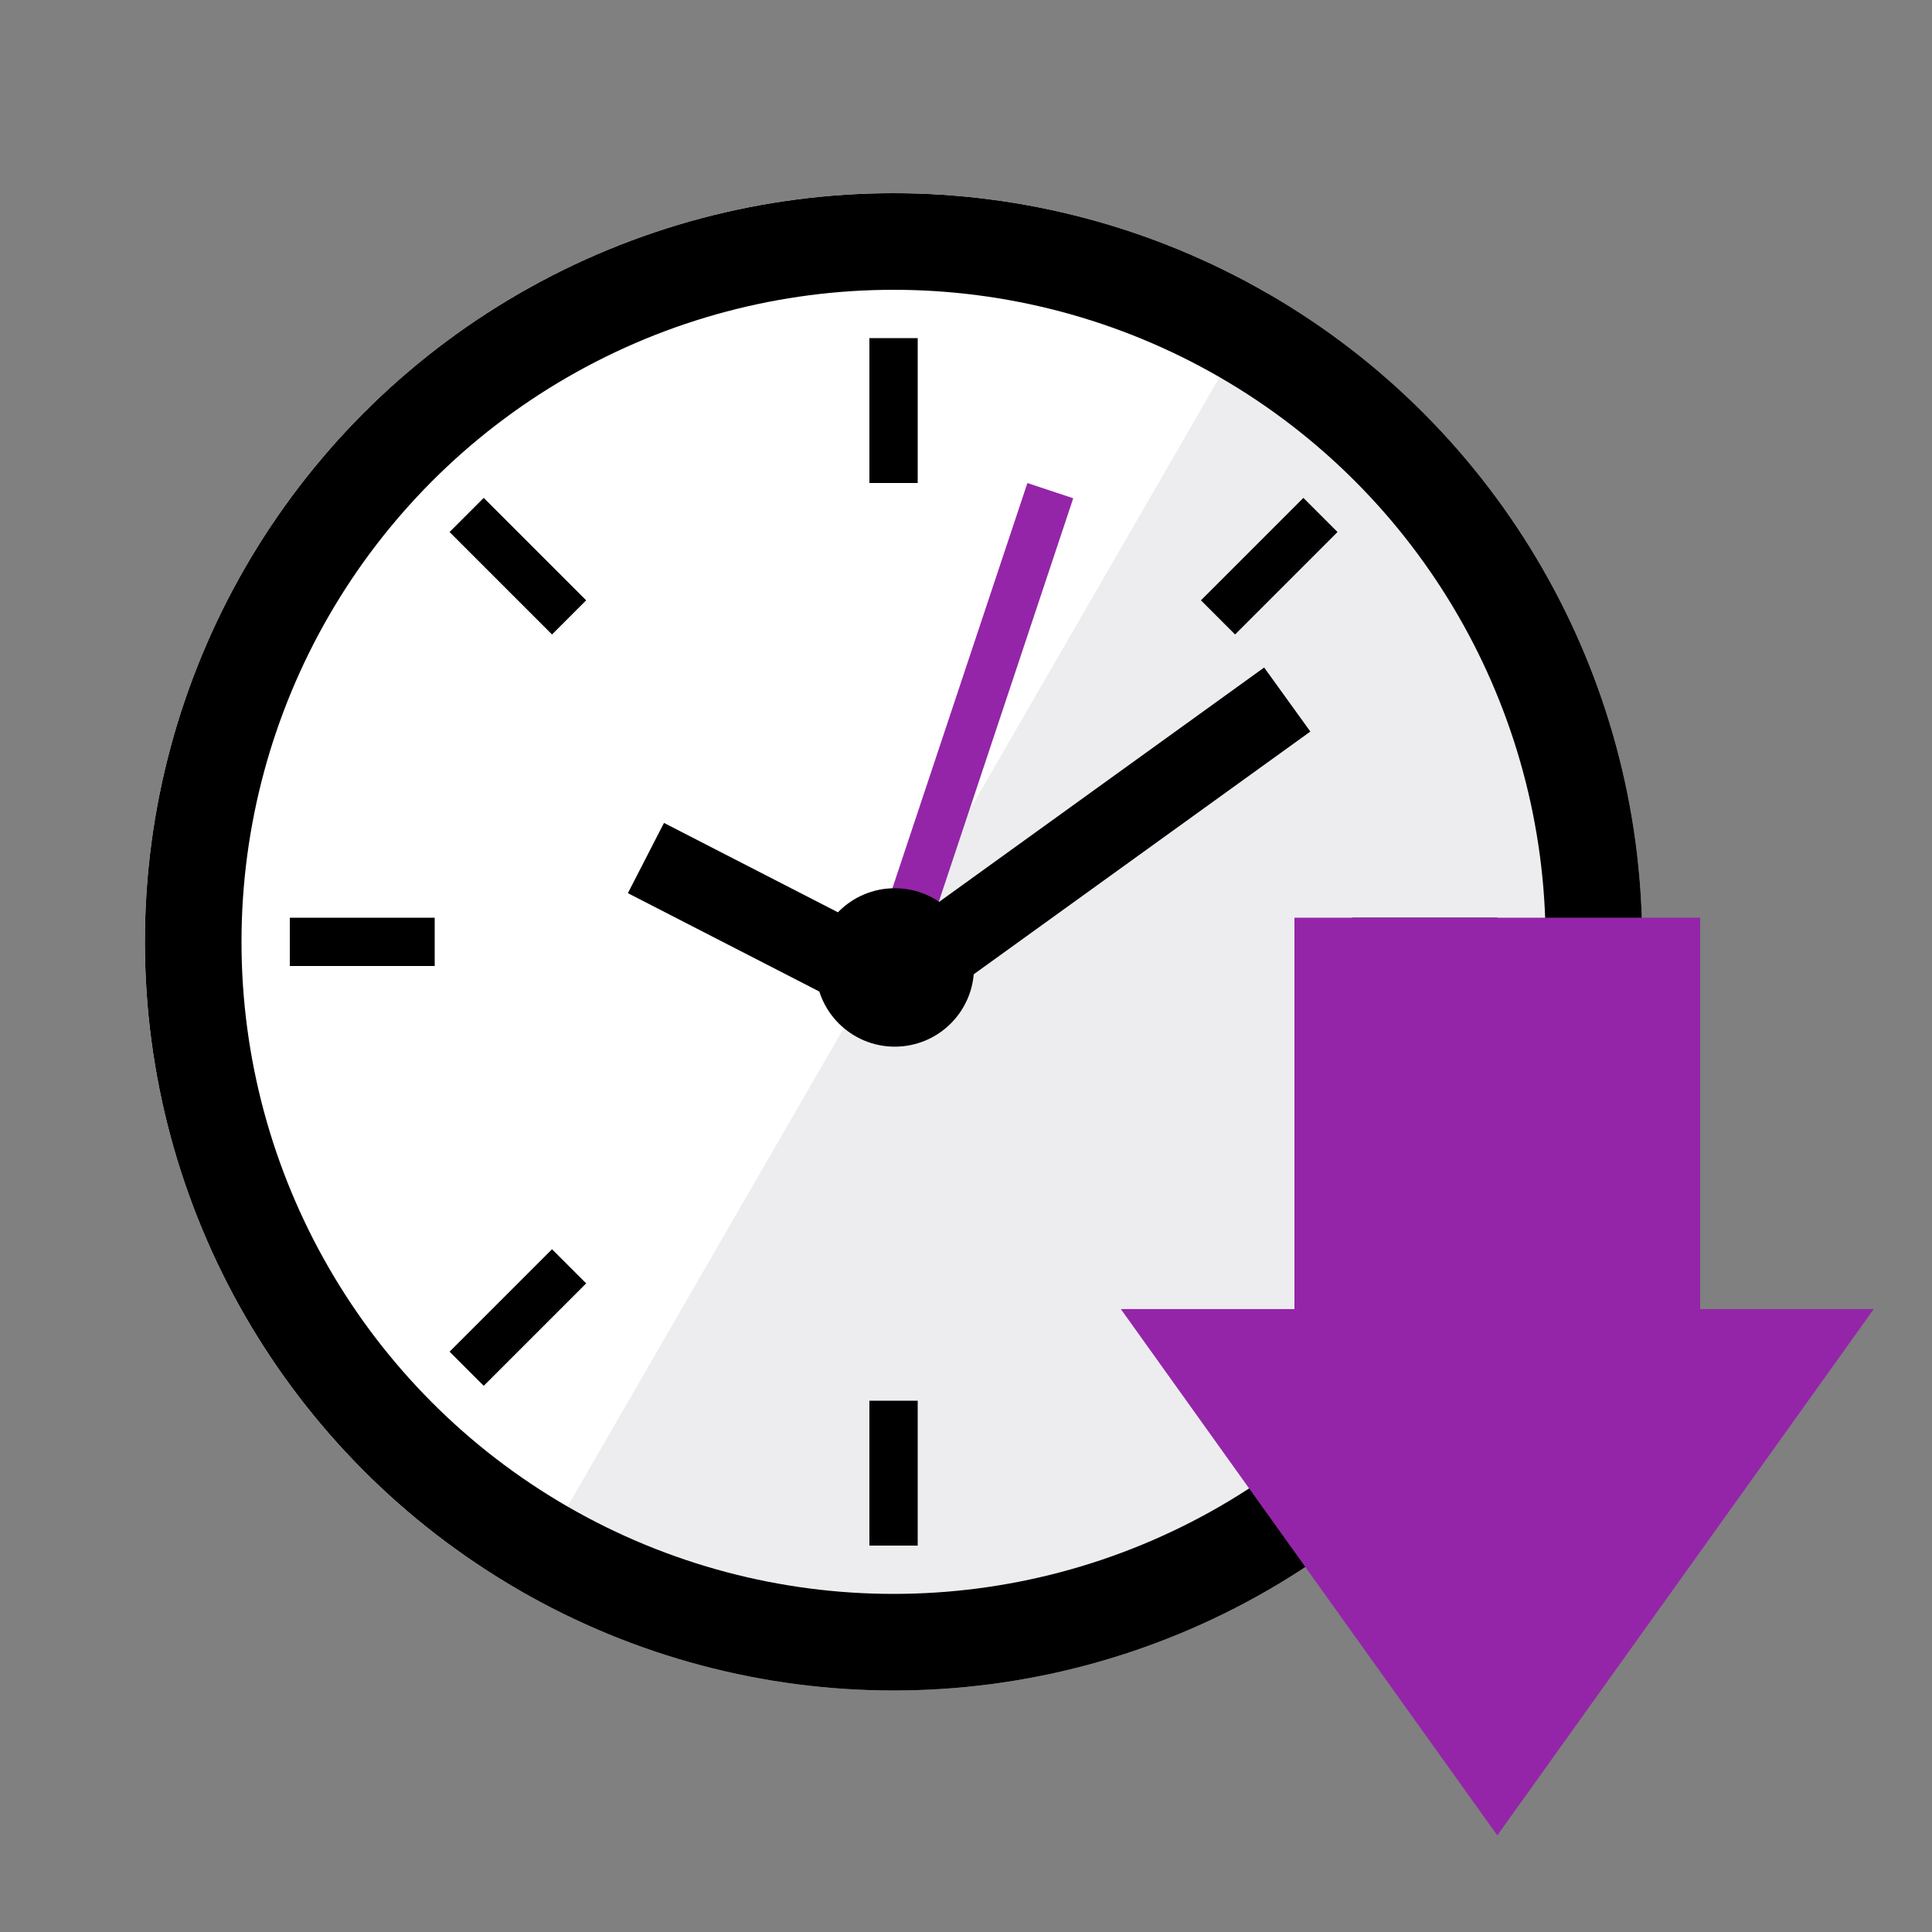 <svg viewBox="0 0 40 40" fill="none" xmlns="http://www.w3.org/2000/svg"><rect x="0" y="0" width="40" height="40" fill="#808080" stroke="none"/><g fill="transparent"><circle cx="18.5" cy="19.5" r="15.5" fill="#EDEDF0"/><path d="M10.75 32.923C8.987 31.906 7.442 30.551 6.203 28.936C4.964 27.321 4.055 25.478 3.528 23.512C3.001 21.546 2.867 19.495 3.133 17.477C3.398 15.459 4.059 13.513 5.077 11.75C6.094 9.987 7.449 8.442 9.064 7.203C10.679 5.964 12.522 5.055 14.488 4.528C16.454 4.001 18.505 3.867 20.523 4.133C22.541 4.398 24.487 5.059 26.25 6.077L10.75 32.923Z" fill="#fff"/><path transform="scale(-1 1) rotate(-18.425 20.694 73.659)" fill="#9425A8" d="M0 0H1V10.349H0z"/><circle cx="18.5" cy="19.5" r="14.5" stroke="#000" stroke-width="2"/><path transform="rotate(54.207 26.173 13.82)" fill="#000" d="M26.173 13.82H27.808V23.541H26.173z"/><path transform="rotate(117.195 18.438 19.448)" fill="#000" d="M18.438 19.448H20.073V24.722H18.438z"/><circle cx="18.526" cy="20.03" r="1.64" fill="#000"/><path fill-rule="evenodd" clip-rule="evenodd" d="M19 7 19 10 18 10 18 7 19 7ZM18 32 18 29 19 29 19 32 18 32ZM31 20 28 20 28 19 31 19 31 20ZM6 19 9 19 9 20 6 20 6 19ZM10.015 10.308 12.136 12.429 11.429 13.136 9.308 11.015 10.015 10.308ZM9.308 27.985 11.429 25.864 12.136 26.571 10.015 28.692 9.308 27.985ZM27.692 11.015 25.571 13.136 24.864 12.429 26.985 10.308 27.692 11.015Z" fill="#000"/><path fill="#9425A8" d="M26.8 19H35.2V29.059H26.8z"/><path d="M31 38L23.206 27.103L38.794 27.103L31 38Z" fill="#9425A8"/></g></svg>